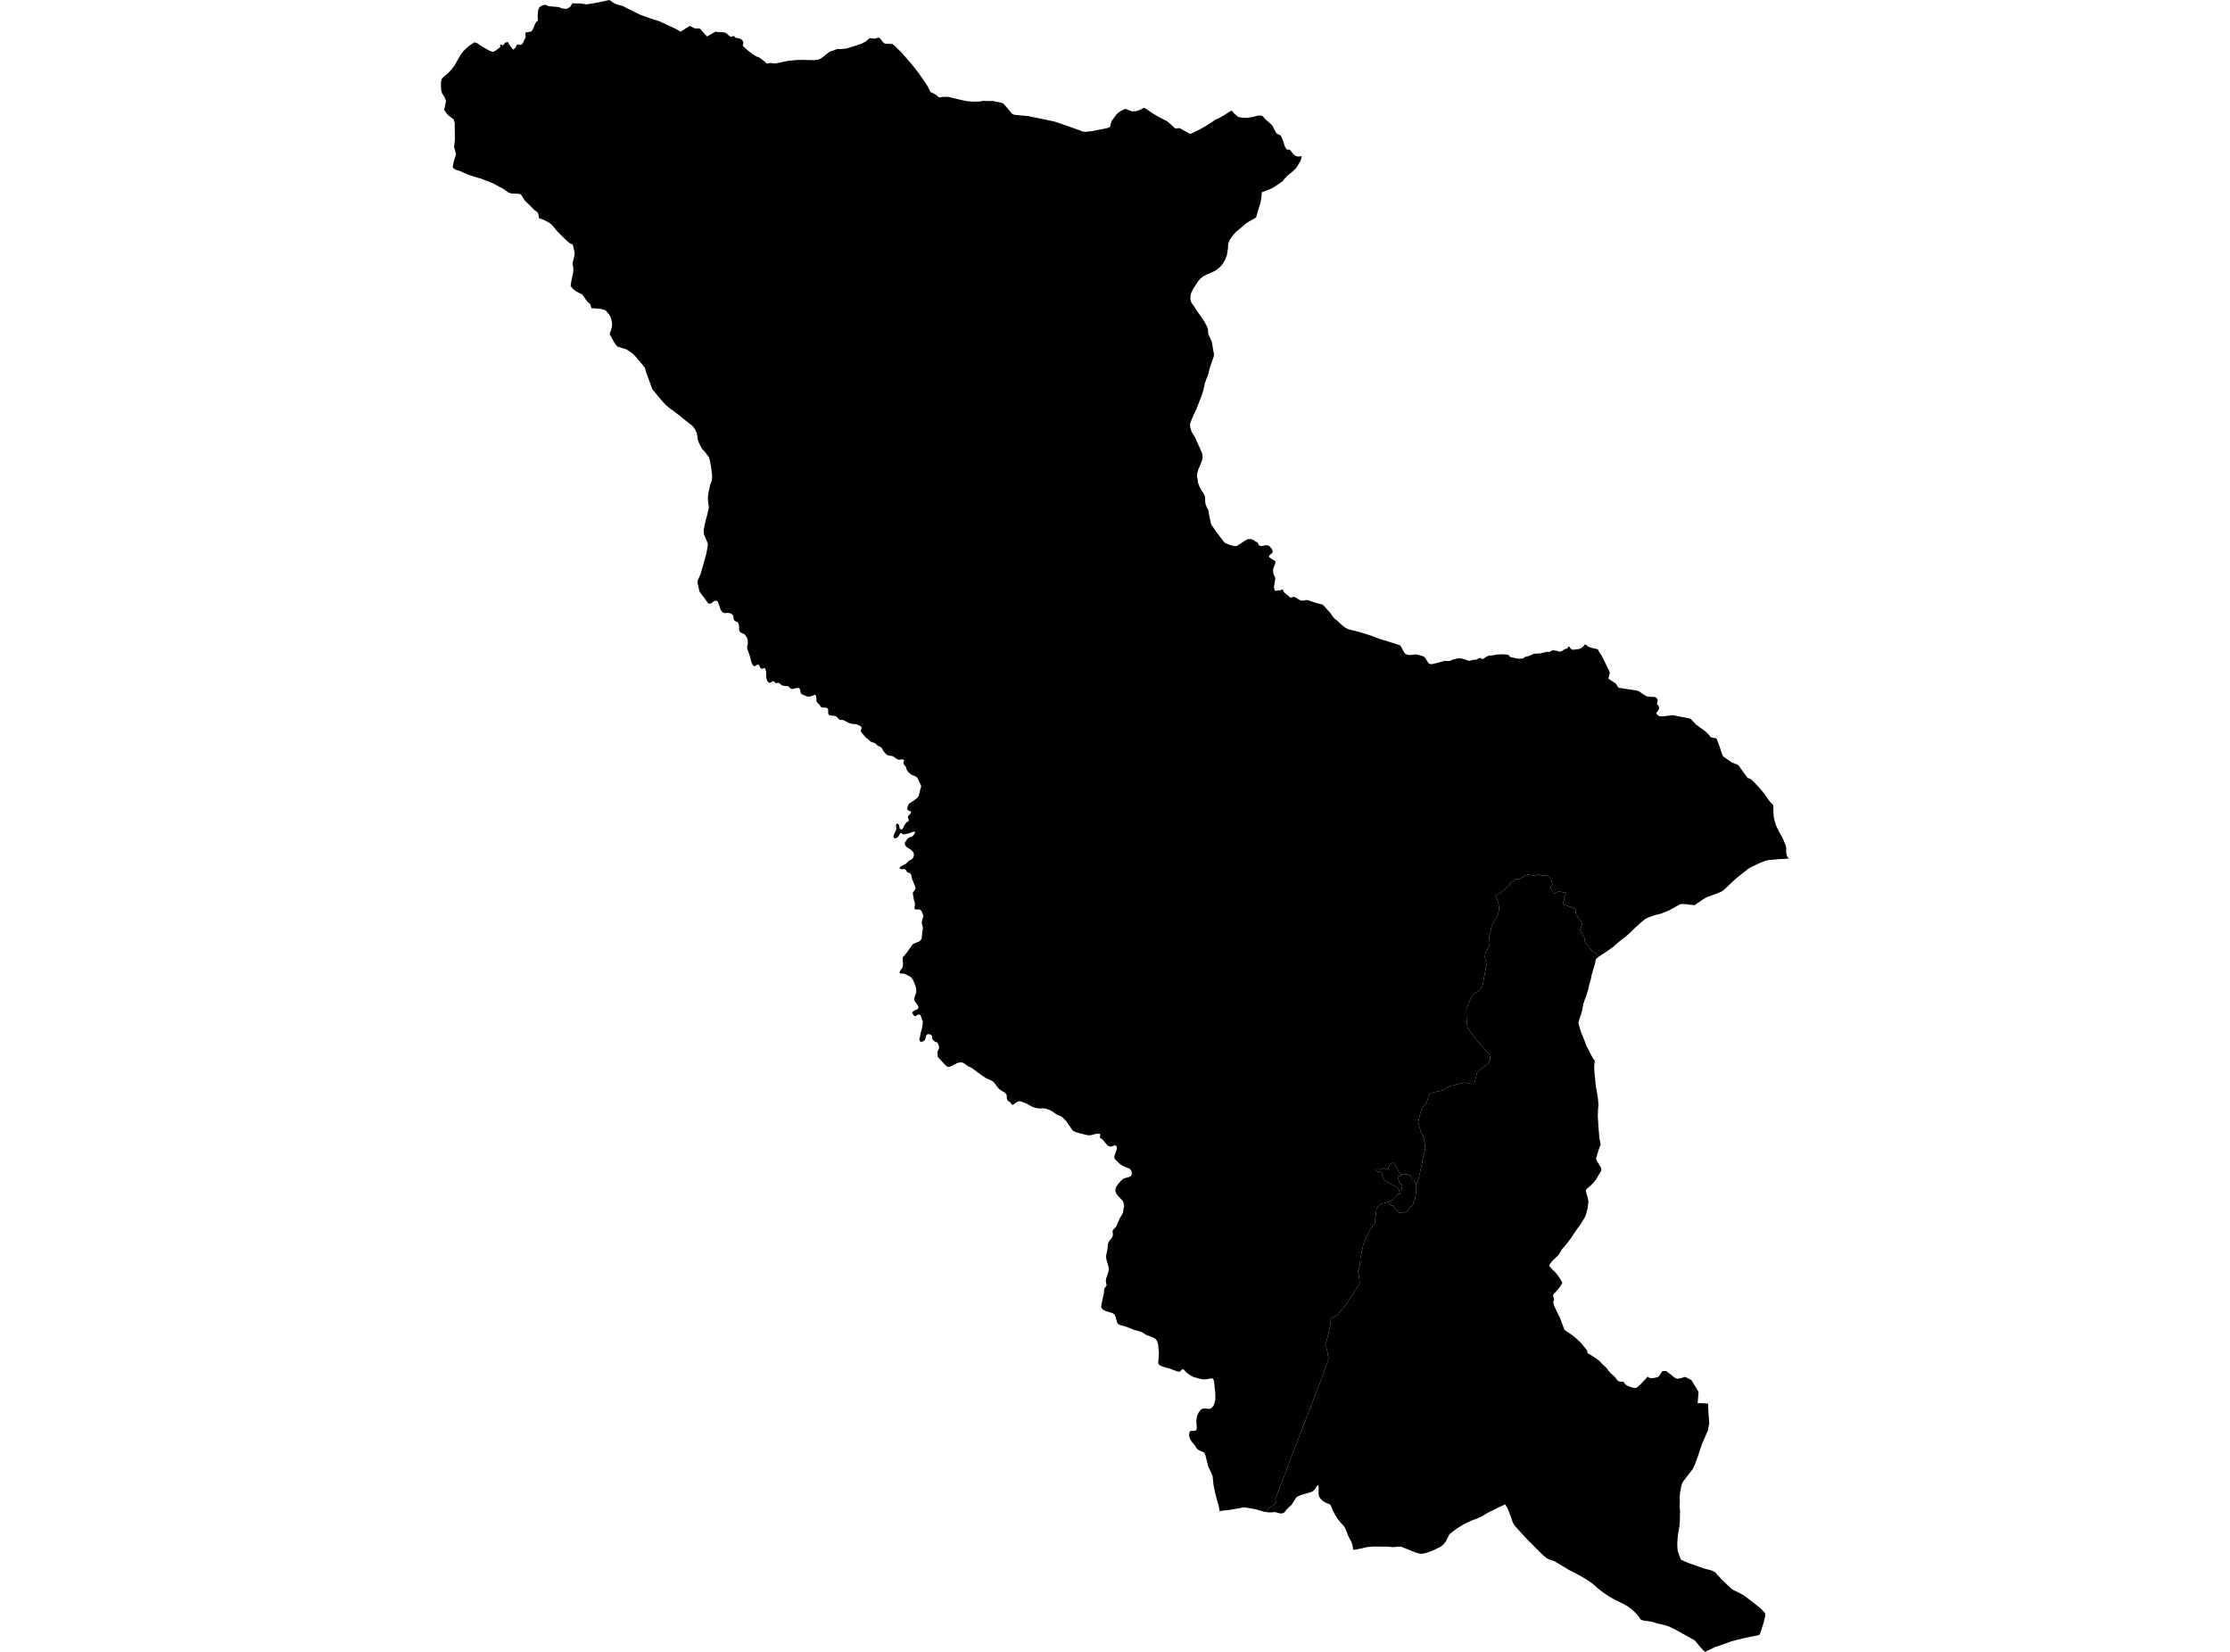 <?xml version='1.0'?>
<svg  baseProfile = 'tiny' width = '540' height = '400' stroke-linecap = 'round' stroke-linejoin = 'round' version='1.1' xmlns='http://www.w3.org/2000/svg'>
<path id='1403601001' title='1403601001'  d='M 339.451 284.43 339.982 284.445 339.994 284.441 340.366 284.357 340.679 284.304 340.786 284.391 340.968 284.493 341.298 284.56 341.453 284.751 341.789 285.058 341.929 285.251 341.872 285.372 341.879 285.702 342.007 286.046 342.364 285.947 342.578 286.136 342.737 286.493 342.85 286.837 342.861 286.923 342.92 287.345 342.918 287.826 342.93 288.352 342.857 289.074 342.75 289.618 342.691 290.279 342.508 290.734 342.347 290.858 342.305 290.98 342.28 291.236 342.236 291.412 342.227 291.449 342.116 291.827 341.986 292.039 341.883 292.102 341.793 292.089 341.512 292.245 341.035 292.933 340.848 293.208 340.553 293.426 340.137 293.556 339.659 293.613 339.256 293.577 338.824 293.709 338.46 293.416 338.284 292.984 338.041 292.87 337.783 292.665 337.764 292.532 337.579 292.295 337.531 292.176 337.439 292.029 337.395 291.966 337.197 291.959 336.761 291.819 336.622 291.643 336.349 291.47 336.297 291.231 336.205 291.038 336.244 291.026 336.626 290.837 336.971 290.698 337.269 290.491 337.566 290.234 337.758 290.063 337.913 289.89 338.02 289.722 338.16 289.519 338.261 289.292 338.37 289.198 338.481 289.148 338.553 289.141 338.691 289.124 338.907 289.091 339.09 289.034 339.21 288.892 339.197 288.877 338.96 288.594 338.865 288.214 338.952 288.134 339.174 288.193 339.378 288.086 339.474 287.824 339.457 287.643 339.541 287.383 339.549 287.137 339.4 286.843 339.044 286.541 338.817 286.222 338.815 286.094 338.731 285.836 338.565 285.387 338.568 285.387 338.49 285.033 338.477 284.8 338.473 284.644 338.547 284.604 338.632 284.691 338.693 284.774 338.739 284.817 338.838 284.852 338.996 284.894 339.264 284.619 339.451 284.43 Z' />
<path id='1403601002' title='1403601002'  d='M 386.625 232.126 386.415 232.337 386.388 232.476 386.273 233.191 385.408 236.131 385.259 236.985 384.787 238.559 384.573 239.655 384.094 241.222 383.721 242.152 383.404 243.104 383.259 243.757 383.131 244.611 382.97 245.304 382.644 246.195 382.214 247.597 382.294 248.036 382.496 248.768 382.756 249.681 383.794 252.235 384.141 253.256 384.47 253.829 385.077 255.059 385.819 256.427 386.182 256.838 386.044 258.202 386.082 259.531 386.451 263.169 386.734 264.655 386.952 266.103 387.078 267.555 386.953 268.888 386.91 270.245 387.07 272.893 387.301 275.573 387.611 277.229 387.425 277.588 387.078 278.54 386.47 280.565 386.747 281.262 386.78 281.323 387.219 281.963 387.603 282.621 387.754 283.119 387.784 283.452 387.034 284.651 386.629 285.396 385.956 286.287 385.255 286.992 384.283 287.857 384.029 288.203 384.078 288.68 384.445 289.918 384.644 290.856 384.479 292.408 384.065 294.064 383.736 294.845 382.623 296.658 382.032 297.413 380.259 300.015 379.633 300.865 378.84 301.834 378.297 302.42 377.453 303.792 377.092 304.218 376.738 304.527 375.955 305.274 375.267 306.155 375.157 306.382 375.193 306.629 375.984 307.5 376.423 307.891 376.74 308.239 377.136 308.717 377.91 309.836 378.336 310.629 377.869 311.422 377.279 312.209 376.738 312.809 376.152 313.395 376.091 313.712 376.177 314.144 376.318 314.589 376.311 314.876 376.123 315.141 376.171 315.55 376.339 316.135 376.738 317.077 377.497 318.613 377.722 319.048 378.471 321.056 378.823 321.99 379.207 322.298 379.482 322.477 379.786 322.67 380.137 322.886 380.177 322.924 381.148 323.637 381.996 324.374 382.208 324.585 382.823 325.158 384.321 327.017 384.371 327.21 384.397 327.649 385.528 328.302 386.866 329.198 387.351 329.613 388.203 330.52 388.982 331.214 389.483 331.905 390.123 332.616 391.009 333.361 391.479 334.037 391.865 334.431 392.129 334.534 393.008 334.597 393.241 334.693 393.378 334.975 393.63 335.249 393.779 335.361 393.999 335.51 394.815 335.839 395.558 336.076 396.129 336.087 396.591 335.822 397.06 335.407 398.594 333.82 398.943 333.348 399.312 333.586 399.822 333.753 400.605 333.665 401.303 333.485 401.637 333.348 402.338 332.364 402.531 332.012 403.454 331.976 405.616 333.657 406.058 333.833 406.375 333.856 407.003 333.734 408.012 333.409 408.681 333.703 409.599 334.23 411.055 336.592 411.304 337.081 411.082 339.799 411.85 339.774 412.96 339.826 413.608 339.897 413.716 342.296 413.9 344.619 413.571 346.403 412.209 349.487 411.71 350.904 411.179 352.57 410.425 354.603 410.339 354.838 409.905 355.736 407.685 358.592 407.338 359.178 407.08 360.08 406.856 361.337 406.74 362.344 406.784 363.61 406.778 363.71 406.728 364.864 406.829 365.918 406.782 368.26 406.654 369.686 406.348 371.491 406.189 372.979 406.159 374.007 406.197 374.932 406.264 375.549 406.669 376.737 406.936 377.409 407.114 377.723 408.768 378.441 412.591 379.797 414.423 380.273 415.373 380.739 415.776 381.24 417.092 382.646 418.483 383.966 419.339 384.764 419.862 385.091 420.817 385.542 421.381 385.84 422.055 386.201 422.634 386.589 425.412 388.727 426.352 389.5 427.368 390.551 427.464 390.765 427.431 391.361 427.061 392.983 426.959 393.279 426.348 395.169 426.094 395.837 425.706 395.994 422.537 396.622 419.287 397.436 416.017 398.615 415.344 398.823 413.306 399.797 412.887 400 412.345 399.509 411.344 398.382 410.387 397.215 406.01 394.783 404.86 394.192 403.849 393.728 401.327 393.1 399.996 392.706 398.013 392.412 397.541 392.291 397.268 392.12 396.863 391.512 396.072 390.58 395.208 389.781 394.253 389.04 392.945 388.289 391.288 387.51 389.636 386.583 388.333 385.71 386.931 384.631 385.526 383.389 384.057 382.396 382.256 381.356 379.992 380.197 379.772 380.071 376.738 378.235 376.389 378.034 375.139 377.616 374.572 377.335 373.86 376.773 372.765 375.724 369.788 372.729 367.311 370.037 366.59 369.158 366.283 368.539 365.943 367.521 365.377 366.004 364.938 365.003 364.46 364.289 362.193 365.339 360.118 366.407 358.828 367.164 357.785 367.676 356.223 368.245 354.587 369.027 352.685 370.192 351.015 371.483 350.963 371.577 350.096 373.273 349.551 373.967 349.024 374.443 347.442 375.23 346.118 375.793 345.041 376.12 344.26 376.263 343.643 376.177 342.876 375.973 339.281 374.536 338.651 374.513 337.491 374.641 335.827 374.519 332.535 374.498 331.068 374.618 329.823 374.92 328.415 375.201 327.738 375.287 327.65 375.073 327.633 375.027 327.522 374.25 327.263 373.405 326.691 372.354 326.529 372.003 326.367 371.621 325.841 370.266 325.425 369.527 324.793 368.87 323.954 367.871 323.266 366.766 322.576 365.339 322.25 364.545 322.051 364.287 321.128 363.922 320.261 363.41 319.701 362.837 319.43 362.403 319.298 361.78 319.321 360.128 319.176 359.551 318.884 359.853 318.513 360.441 318.049 361.001 317.602 361.266 314.935 362.042 314.281 362.336 313.865 362.64 312.761 364.382 311.58 365.469 311.066 366.184 310.665 366.419 310.212 366.491 309.61 366.398 308.89 366.184 308.489 366.155 307.807 366.233 307.091 366.22 306.691 366.157 307.096 365.294 307.771 364.86 308.636 364.228 308.99 363.803 308.856 363.169 308.837 362.896 309.57 361.072 310.14 359.522 310.862 357.736 311.227 356.817 311.991 354.704 313.024 351.936 314.197 348.981 314.889 347.078 316.096 343.979 316.839 342.101 316.889 341.956 316.929 341.887 318.459 337.828 319.644 334.815 320.269 333.199 320.911 331.292 321.581 329.517 321.686 328.894 321.606 328.558 321.545 328.05 321.445 327.41 321.26 326.722 321.201 326.287 321.172 326.142 321.06 325.964 320.849 325.83 320.851 325.823 320.976 325.444 321.268 324.564 321.533 323.538 321.696 322.77 321.862 322.135 322.001 321.452 322.152 320.661 322.202 320.258 322.227 319.772 322.229 319.373 322.395 319.247 322.659 319.119 323.088 318.89 323.193 318.754 323.514 318.588 324.204 318.135 324.223 317.904 324.387 317.694 324.682 317.384 325.108 317.021 325.53 316.49 325.987 315.871 326.51 315.01 326.787 314.53 327.131 314.219 327.458 313.726 327.784 313.231 327.874 313 328.128 312.484 328.548 311.915 328.841 311.447 329.131 311.003 329.223 310.795 329.242 310.564 329.116 309.366 329.015 308.677 328.906 308.134 328.896 307.721 329.028 307.221 329.175 306.78 329.274 306.438 329.335 305.914 329.402 305.234 329.393 304.81 329.492 304.418 329.591 303.979 329.641 303.603 329.75 303.066 329.847 302.602 330.077 301.614 330.277 300.905 330.495 300.366 330.678 299.973 330.992 299.407 331.082 299.163 331.233 298.807 331.691 297.969 332.377 296.987 332.935 296.116 332.982 295.863 333.042 295.095 333.103 294.314 333.168 293.758 333.231 293.347 333.292 292.929 333.399 292.683 333.556 292.388 333.823 292.018 334.022 291.815 334.333 291.584 334.818 291.41 335.145 291.363 335.426 291.277 335.871 291.141 336.205 291.038 336.297 291.231 336.349 291.47 336.622 291.643 336.761 291.819 337.197 291.959 337.395 291.966 337.439 292.029 337.531 292.176 337.579 292.295 337.764 292.532 337.783 292.665 338.041 292.87 338.284 292.984 338.46 293.416 338.824 293.709 339.256 293.577 339.659 293.613 340.137 293.556 340.553 293.426 340.848 293.208 341.035 292.933 341.512 292.245 341.793 292.089 341.883 292.102 341.986 292.039 342.116 291.827 342.227 291.449 342.236 291.412 342.28 291.236 342.305 290.98 342.347 290.858 342.508 290.734 342.691 290.279 342.75 289.618 342.857 289.074 342.93 288.352 342.918 287.826 342.92 287.345 342.861 286.923 343.379 285.903 343.816 284.088 344.16 282.491 344.231 282.393 344.397 281.354 344.477 280.678 345.094 278.45 345.035 276.96 344.737 275.474 344.082 274.117 343.404 271.825 343.793 270.082 344.283 268.482 344.793 267.748 345.402 267.203 345.847 265.748 346.115 264.922 347.255 264.462 349.355 264.076 350.44 263.327 351.007 263.025 353.485 262.387 354.774 262.164 355.642 262.384 356.698 262.456 357.166 261.963 357.47 260.559 357.642 259.785 358.486 258.947 360.231 257.701 360.878 256.723 360.758 255.714 360.603 255.237 357.55 251.844 355.371 248.909 355.199 247.662 355.115 246.172 355.071 244.342 355.841 242.397 356.435 241.132 357.138 240.441 358.085 239.984 358.458 239.493 359.012 238.614 359.394 236.534 359.776 234.406 359.999 233.678 359.894 233.296 359.784 232.671 359.572 231.857 359.646 230.94 359.896 230.321 360.364 229.599 360.689 228.779 360.697 228.231 360.704 227.683 360.628 227.075 360.659 226.588 360.767 226.139 360.997 225.524 360.966 225.079 361.02 224.834 361.268 224.198 361.807 223.008 362.256 222.347 362.703 221.566 362.905 220.748 363.005 219.793 362.814 218.538 362.319 217.29 362.116 216.906 363.182 216.285 364.143 215.556 364.854 214.9 365.501 214.405 365.603 213.924 366.025 213.55 366.564 213.263 366.831 213.028 367.009 212.841 367.465 212.923 368.008 212.864 368.254 212.675 368.904 212.34 369.261 212.037 369.712 211.888 370.004 211.767 370.621 211.912 371.554 211.958 372.006 211.926 372.209 211.805 372.457 211.756 372.679 211.758 372.845 211.811 372.954 211.891 373.16 211.97 373.327 212.006 373.481 212.002 373.9 211.985 374.146 211.97 374.335 211.966 374.467 212.012 374.798 212.111 375.107 212.336 375.292 212.512 375.48 212.789 375.6 213.034 375.705 213.318 375.804 213.697 375.85 213.884 375.894 214.033 375.898 214.205 375.867 214.289 375.82 214.363 375.739 214.482 375.629 214.591 375.566 214.717 375.535 214.856 375.564 215.013 375.592 215.21 375.764 215.494 375.9 215.682 376.011 215.834 376.062 215.982 376.123 216.121 376.249 216.241 376.374 216.329 376.49 216.367 376.597 216.341 376.685 216.272 376.815 216.188 377.033 216.058 377.203 215.964 377.367 215.926 377.629 215.913 377.827 215.924 378.074 215.961 378.437 216.058 378.59 216.079 378.771 216.092 379 216.102 379.214 216.138 379.291 216.245 379.302 216.385 379.272 216.476 379.201 216.56 379.161 216.652 379.115 216.776 379.044 216.927 378.974 217.019 378.884 217.095 378.781 217.204 378.733 217.305 378.712 217.43 378.723 217.577 378.752 217.791 378.741 217.94 378.685 218.098 378.641 218.255 378.53 218.431 378.46 218.589 378.504 218.744 378.557 218.891 378.666 219.004 378.804 219.101 379.285 219.271 379.772 219.449 380.187 219.579 380.435 219.665 381.241 220.032 381.283 220.041 381.394 220.104 381.549 220.251 381.583 220.339 381.597 220.469 381.581 220.708 381.574 220.872 381.589 221.067 381.616 221.252 381.675 221.48 381.788 221.684 381.9 221.845 382.135 222.154 382.325 222.368 382.412 222.452 382.546 222.559 382.636 222.708 382.816 222.998 382.955 223.377 383.026 223.637 383.041 223.82 383.024 223.996 382.986 224.202 382.892 224.401 382.81 224.62 382.718 224.796 382.645 224.962 382.638 225.104 382.695 225.243 382.764 225.45 382.877 225.61 382.978 225.738 383.045 225.824 383.056 225.877 383.114 225.996 383.15 226.147 383.186 226.277 383.221 226.386 383.287 226.481 383.41 226.632 383.52 226.749 383.601 226.888 383.648 227.062 383.698 227.375 383.734 227.478 383.738 227.685 383.765 227.924 383.801 228.053 383.859 228.204 383.95 228.388 384.061 228.516 384.382 228.77 384.613 228.97 384.781 229.152 384.86 229.303 384.93 229.519 384.953 229.605 384.999 229.681 385.056 229.8 385.333 230.054 385.83 230.455 386.371 230.9 386.569 231.076 386.682 231.257 386.718 231.355 386.72 231.464 386.701 231.551 386.64 231.727 386.6 231.848 386.579 231.924 386.569 231.989 386.625 232.126 Z' />
<path id='1403602001' title='1403602001'  d='M 338.96 288.594 338.964 288.613 338.775 288.229 338.639 287.909 338.27 287.568 337.694 287.207 336.803 286.659 336.152 286.325 335.262 285.738 334.765 284.923 334.553 284.202 334.366 283.857 334.104 283.748 333.561 283.669 333.181 283.446 333.061 283.255 333.057 283.047 333.223 282.978 333.699 282.955 334.068 283.268 334.87 282.913 335.244 282.903 335.739 283.098 336.156 283.27 336.179 283.06 336.198 283.066 336.245 282.951 336.154 282.896 336.158 282.791 336.253 282.789 336.31 282.697 336.238 282.647 336.509 282.141 336.952 281.574 337.111 281.726 337.302 281.549 337.352 281.503 337.907 282.114 337.978 282.284 338.207 282.833 338.488 283.266 338.721 283.855 339.04 284.237 339.451 284.43 339.264 284.619 338.996 284.894 338.838 284.852 338.739 284.817 338.693 284.774 338.632 284.691 338.547 284.604 338.473 284.644 338.477 284.8 338.49 285.033 338.568 285.387 338.565 285.387 338.731 285.836 338.815 286.094 338.817 286.222 339.044 286.541 339.4 286.843 339.549 287.137 339.541 287.383 339.457 287.643 339.474 287.824 339.378 288.086 339.174 288.193 338.952 288.134 338.865 288.214 338.96 288.594 Z' />
<path id='1403602002' title='1403602002'  d='M 238.868 24.449 240.499 24.472 242.67 24.937 242.928 25.047 244.177 26.452 244.993 27.479 245.331 27.703 245.642 27.796 249.029 28.119 255.328 29.426 257.152 30.032 261.218 31.474 262.1 31.831 262.744 31.923 264.133 31.803 268.134 31.017 268.594 30.826 268.835 30.588 269.001 29.823 269.219 29.243 270.273 27.802 270.778 27.302 271.356 26.899 272.38 26.406 272.556 26.379 272.931 26.486 273.393 26.723 274.094 26.952 274.837 26.958 275.506 26.794 276.188 26.543 277.021 26.11 277.561 26.375 279.063 27.418 280.563 28.303 282.483 29.296 282.947 29.617 284.427 30.979 284.685 31.128 285.618 31.01 287.752 32.177 288.128 32.439 288.535 32.313 290.514 31.338 291.712 30.687 294.375 28.983 295.284 28.54 296.696 27.728 297.837 26.977 298.272 26.765 298.553 27.145 298.847 27.464 299.392 27.965 299.913 28.347 300.767 28.488 302.051 28.534 303.446 28.305 304.483 28.024 305.184 27.951 305.543 28.043 305.761 28.148 306 28.391 306.326 28.809 308.017 30.282 308.162 30.479 308.382 30.964 309.064 32.219 309.7 32.624 310.065 32.754 310.268 33.052 310.612 33.866 311.164 35.553 311.519 36.181 312.34 36.254 313.265 37.389 313.643 37.681 314.081 37.88 314.537 37.901 314.885 37.838 315.218 37.853 315.044 38.672 314.77 39.223 314.027 40.459 313.819 40.743 313.244 41.309 311.624 42.669 311.013 43.328 310.526 43.932 308.579 45.26 307.61 45.781 305.572 46.545 305.394 48.133 305.213 49.17 304.88 50.165 304.196 52.55 304.091 52.676 303.749 52.918 302.477 53.618 301.571 54.221 300.996 54.756 299.254 56.174 298.375 57.196 297.823 58.04 297.479 58.78 297.384 59.309 297.376 59.922 297.092 61.853 296.595 63.038 296.008 63.993 295.498 64.602 294.87 65.145 294.117 65.63 293.169 66.081 292.151 66.509 291.381 66.903 290.738 67.407 290.233 67.971 289.056 69.745 288.502 70.807 288.302 71.425 288.262 71.954 288.267 72.536 288.413 73.075 288.695 73.564 289.135 74.153 289.834 75.266 290.923 76.783 291.75 78.059 292.279 79.108 292.501 79.655 292.581 80.7 292.667 81.063 293.255 82.32 293.471 82.919 293.815 84.998 293.945 85.546 293.964 85.98 293.903 86.377 293.022 88.836 292.573 90.67 292.115 91.799 291.746 92.871 291.379 94.571 291.158 95.305 289.7 99.087 289.112 100.297 288.397 101.983 288.166 102.702 288.214 103.361 288.344 103.94 288.569 104.57 288.86 105.097 289.278 105.73 291.116 109.765 291.196 110.538 291.192 111.043 290.98 111.792 290.155 113.736 289.929 114.548 289.847 115.349 290.004 116.057 290.103 116.925 290.451 117.83 290.896 118.665 291.521 119.618 291.74 120.054 291.813 120.472 291.851 121.687 291.962 122.142 292.293 122.979 292.566 123.407 292.709 124.257 293.192 126.609 293.336 127.063 294.415 128.626 296.301 131.121 296.671 131.499 297.827 131.967 298.633 132.164 299.323 132.264 299.636 132.139 301.384 130.98 302.093 130.582 302.723 130.512 303.182 130.609 303.698 130.877 304.044 131.146 304.41 131.27 304.619 131.551 304.909 132.078 305.182 132.212 305.545 132.233 306.252 132.076 306.867 132.015 307.226 132.168 307.566 132.432 307.954 132.879 308.178 133.463 308.168 133.735 308.027 133.924 307.301 134.546 307.307 134.802 307.396 134.993 308.839 135.912 308.821 136.401 308.292 137.809 308.281 138.283 308.365 138.908 308.577 139.399 308.797 139.829 308.8 140.27 308.489 142.091 308.565 142.664 308.741 142.945 308.946 143.096 309.584 142.941 309.901 142.964 310.184 142.895 310.342 142.759 310.527 142.715 310.669 142.843 310.938 143.426 311.057 143.579 311.425 143.81 312.436 144.698 312.728 144.685 313.212 144.525 313.45 144.559 313.834 144.727 314.108 144.922 314.39 145.117 315.063 145.424 315.634 145.442 316.186 145.312 316.627 145.31 318.922 146.066 320.227 146.391 320.423 146.527 322.12 148.399 322.634 149.169 323.117 149.748 323.937 150.409 324.932 151.322 325.601 151.88 326.195 152.214 326.617 152.382 327.486 152.632 329.125 153.026 330.4 153.406 332.119 153.975 333.966 154.69 335.155 155.026 339.05 156.264 339.273 156.577 340.066 158.077 340.429 158.394 340.88 158.568 341.499 158.608 342.909 158.457 343.918 158.706 344.609 158.921 344.978 159.16 345.272 159.533 345.538 160.014 345.922 160.555 346.197 160.757 346.6 160.841 347.737 160.597 348.917 160.274 349.821 160.028 350.533 160.071 351.011 160.045 351.936 159.682 352.78 159.475 353.596 159.403 354.434 159.575 355.734 160.026 356.072 159.97 356.408 159.838 356.723 159.777 357.378 159.745 357.684 159.661 358.057 159.412 358.395 159.311 358.62 159.399 358.933 159.592 359.172 159.563 360.045 158.962 360.573 158.755 361.081 158.742 362.664 158.48 364 158.44 365.096 158.532 365.301 158.627 365.752 159.112 367.551 159.504 368.539 159.479 368.898 159.386 369.11 159.179 369.378 159.034 369.815 158.954 370.306 158.811 371.466 158.302 372.985 158.22 374.37 157.878 374.62 157.817 375.168 157.882 375.885 157.492 376.324 157.483 376.744 157.557 377.014 157.575 377.436 157.789 377.783 157.773 378.112 157.712 378.418 157.542 378.668 157.326 378.979 157.179 379.402 157.061 379.631 156.923 379.686 156.682 379.776 156.526 379.961 156.575 380.311 157.017 380.603 157.265 380.798 157.338 381.283 157.311 381.383 157.278 381.536 157.227 382.038 157.215 382.43 157.129 383.018 156.868 383.478 156.453 383.763 156.052 384.128 156.182 384.569 156.598 385.929 157.017 386.9 157.21 387.15 157.685 387.326 157.999 387.823 158.715 389.181 161.451 389.831 162.8 389.481 164.364 390.868 165.262 391.347 165.631 391.859 166.456 391.978 166.538 396.33 167.22 396.702 167.304 398.238 168.33 398.817 168.649 399.891 168.741 400.586 168.749 400.943 168.886 401.226 169.112 401.404 169.434 401.383 169.845 401.249 170.374 401.299 170.56 401.624 170.955 401.755 171.27 401.717 171.65 401.436 172.161 401.144 172.516 401.102 172.711 401.176 172.942 401.467 173.19 401.795 173.4 402.166 173.463 402.315 173.488 403.156 173.421 404.755 173.192 405.288 173.227 409.365 174.023 410.717 175.464 412.96 177.078 413.9 178.024 414.305 178.574 415.522 178.763 415.726 178.96 416.425 180.864 416.997 182.586 417.201 183.046 417.423 183.281 419.396 184.647 420.54 185.069 420.814 185.211 420.995 185.354 423.184 188.386 423.666 188.538 424.078 188.73 425.928 190.632 427.322 192.312 428.169 193.563 428.621 194.149 429.412 194.992 429.43 196.501 429.51 197.661 429.653 198.471 430.062 199.856 430.652 201.128 431.617 202.825 432.391 204.674 432.477 205.025 432.561 205.367 432.538 205.874 432.515 206.414 432.704 207.238 432.88 207.543 433.046 207.734 433.25 207.868 432.519 207.964 430.717 208.042 429.269 208.199 428.069 208.281 426.982 208.615 425.592 209.221 424.103 209.943 423.312 210.378 422.237 211.27 421.882 211.542 420.487 212.627 417.61 215.342 417.165 215.699 416.746 215.949 415.799 216.343 414.528 216.805 413.627 217.128 413.145 217.34 412.308 217.848 410.381 219.17 409.492 219.12 408.247 218.939 407.206 218.903 406.906 218.939 404.134 220.467 402.989 220.943 402.239 221.208 400.47 221.682 399.283 222.112 398.605 222.422 398.34 222.592 397.325 223.428 396.08 224.533 394.675 225.889 393.604 226.85 392.694 227.53 391.483 228.51 390.669 229.272 389.007 230.449 386.995 231.758 386.625 232.126 386.569 231.989 386.579 231.924 386.6 231.848 386.64 231.727 386.701 231.551 386.72 231.464 386.718 231.355 386.682 231.257 386.569 231.076 386.371 230.9 385.83 230.455 385.333 230.054 385.056 229.8 384.999 229.681 384.953 229.605 384.93 229.519 384.86 229.303 384.781 229.152 384.613 228.97 384.382 228.77 384.061 228.516 383.95 228.388 383.859 228.204 383.801 228.053 383.765 227.924 383.738 227.685 383.734 227.478 383.698 227.375 383.648 227.062 383.601 226.888 383.52 226.749 383.41 226.632 383.287 226.481 383.221 226.386 383.186 226.277 383.15 226.147 383.114 225.996 383.056 225.877 383.045 225.824 382.978 225.738 382.877 225.61 382.764 225.45 382.695 225.243 382.638 225.104 382.645 224.962 382.718 224.796 382.81 224.62 382.892 224.401 382.986 224.202 383.024 223.996 383.041 223.82 383.026 223.637 382.955 223.377 382.816 222.998 382.636 222.708 382.546 222.559 382.412 222.452 382.325 222.368 382.135 222.154 381.9 221.845 381.788 221.684 381.675 221.48 381.616 221.252 381.589 221.067 381.574 220.872 381.581 220.708 381.597 220.469 381.583 220.339 381.549 220.251 381.394 220.104 381.283 220.041 381.241 220.032 380.435 219.665 380.187 219.579 379.772 219.449 379.285 219.271 378.804 219.101 378.666 219.004 378.557 218.891 378.504 218.744 378.46 218.589 378.53 218.431 378.641 218.255 378.685 218.098 378.741 217.94 378.752 217.791 378.723 217.577 378.712 217.43 378.733 217.305 378.781 217.204 378.884 217.095 378.974 217.019 379.044 216.927 379.115 216.776 379.161 216.652 379.201 216.56 379.272 216.476 379.302 216.385 379.291 216.245 379.214 216.138 379 216.102 378.771 216.092 378.59 216.079 378.437 216.058 378.074 215.961 377.827 215.924 377.629 215.913 377.367 215.926 377.203 215.964 377.033 216.058 376.815 216.188 376.685 216.272 376.597 216.341 376.49 216.367 376.374 216.329 376.249 216.241 376.123 216.121 376.062 215.982 376.011 215.834 375.9 215.682 375.764 215.494 375.592 215.21 375.564 215.013 375.535 214.856 375.566 214.717 375.629 214.591 375.739 214.482 375.82 214.363 375.867 214.289 375.898 214.205 375.894 214.033 375.85 213.884 375.804 213.697 375.705 213.318 375.6 213.034 375.48 212.789 375.292 212.512 375.107 212.336 374.798 212.111 374.467 212.012 374.335 211.966 374.146 211.97 373.9 211.985 373.481 212.002 373.327 212.006 373.16 211.97 372.954 211.891 372.845 211.811 372.679 211.758 372.457 211.756 372.209 211.805 372.006 211.926 371.554 211.958 370.621 211.912 370.004 211.767 369.712 211.888 369.261 212.037 368.904 212.34 368.254 212.675 368.008 212.864 367.465 212.923 367.009 212.841 366.831 213.028 366.564 213.263 366.025 213.55 365.603 213.924 365.501 214.405 364.854 214.9 364.143 215.556 363.182 216.285 362.116 216.906 362.319 217.29 362.814 218.538 363.005 219.793 362.905 220.748 362.703 221.566 362.256 222.347 361.807 223.008 361.268 224.198 361.02 224.834 360.966 225.079 360.997 225.524 360.767 226.139 360.659 226.588 360.628 227.075 360.704 227.683 360.697 228.231 360.689 228.779 360.364 229.599 359.896 230.321 359.646 230.94 359.572 231.857 359.784 232.671 359.894 233.296 359.999 233.678 359.776 234.406 359.394 236.534 359.012 238.614 358.458 239.493 358.085 239.984 357.138 240.441 356.435 241.132 355.841 242.397 355.071 244.342 355.115 246.172 355.199 247.662 355.371 248.909 357.55 251.844 360.603 255.237 360.758 255.714 360.878 256.723 360.231 257.701 358.486 258.947 357.642 259.785 357.47 260.559 357.166 261.963 356.698 262.456 355.642 262.384 354.774 262.164 353.485 262.387 351.007 263.025 350.44 263.327 349.355 264.076 347.255 264.462 346.115 264.922 345.847 265.748 345.402 267.203 344.793 267.748 344.283 268.482 343.793 270.082 343.404 271.825 344.082 274.117 344.737 275.474 345.035 276.96 345.094 278.45 344.477 280.678 344.397 281.354 344.231 282.393 344.16 282.491 343.816 284.088 343.379 285.903 342.861 286.923 342.85 286.837 342.737 286.493 342.578 286.136 342.364 285.947 342.007 286.046 341.879 285.702 341.872 285.372 341.929 285.251 341.789 285.058 341.453 284.751 341.298 284.56 340.968 284.493 340.786 284.391 340.679 284.304 340.366 284.357 339.994 284.441 339.982 284.445 339.451 284.43 339.04 284.237 338.721 283.855 338.488 283.266 338.207 282.833 337.978 282.284 337.907 282.114 337.352 281.503 337.302 281.549 337.111 281.726 336.952 281.574 336.509 282.141 336.238 282.647 336.31 282.697 336.253 282.789 336.158 282.791 336.154 282.896 336.245 282.951 336.198 283.066 336.179 283.06 336.156 283.27 335.739 283.098 335.244 282.903 334.87 282.913 334.068 283.268 333.699 282.955 333.223 282.978 333.057 283.047 333.061 283.255 333.181 283.446 333.561 283.669 334.104 283.748 334.366 283.857 334.553 284.202 334.765 284.923 335.262 285.738 336.152 286.325 336.803 286.659 337.694 287.207 338.27 287.568 338.639 287.909 338.775 288.229 338.964 288.613 338.96 288.594 339.197 288.877 339.21 288.892 339.09 289.034 338.907 289.091 338.691 289.124 338.553 289.141 338.481 289.148 338.37 289.198 338.261 289.292 338.16 289.519 338.02 289.722 337.913 289.89 337.758 290.063 337.566 290.234 337.269 290.491 336.971 290.698 336.626 290.837 336.244 291.026 336.205 291.038 335.871 291.141 335.426 291.277 335.145 291.363 334.818 291.41 334.333 291.584 334.022 291.815 333.823 292.018 333.556 292.388 333.399 292.683 333.292 292.929 333.231 293.347 333.168 293.758 333.103 294.314 333.042 295.095 332.982 295.863 332.935 296.116 332.377 296.987 331.691 297.969 331.233 298.807 331.082 299.163 330.992 299.407 330.678 299.973 330.495 300.366 330.277 300.905 330.077 301.614 329.847 302.602 329.75 303.066 329.641 303.603 329.591 303.979 329.492 304.418 329.393 304.81 329.402 305.234 329.335 305.914 329.274 306.438 329.175 306.78 329.028 307.221 328.896 307.721 328.906 308.134 329.015 308.677 329.116 309.366 329.242 310.564 329.223 310.795 329.131 311.003 328.841 311.447 328.548 311.915 328.128 312.484 327.874 313 327.784 313.231 327.458 313.726 327.131 314.219 326.787 314.53 326.51 315.01 325.987 315.871 325.53 316.49 325.108 317.021 324.682 317.384 324.387 317.694 324.223 317.904 324.204 318.135 323.514 318.588 323.193 318.754 323.088 318.89 322.659 319.119 322.395 319.247 322.229 319.373 322.227 319.772 322.202 320.258 322.152 320.661 322.001 321.452 321.862 322.135 321.696 322.77 321.533 323.538 321.268 324.564 320.976 325.444 320.851 325.823 320.849 325.83 321.06 325.964 321.172 326.142 321.201 326.287 321.26 326.722 321.445 327.41 321.545 328.05 321.606 328.558 321.686 328.894 321.581 329.517 320.911 331.292 320.269 333.199 319.644 334.815 318.459 337.828 316.929 341.887 316.889 341.956 316.839 342.101 316.096 343.979 314.889 347.078 314.197 348.981 313.024 351.936 311.991 354.704 311.227 356.817 310.862 357.736 310.14 359.522 309.57 361.072 308.837 362.896 308.856 363.169 308.99 363.803 308.636 364.228 307.771 364.86 307.096 365.294 306.691 366.157 306.466 366.121 306.002 366.039 304.12 365.49 303.423 365.33 301.262 365.013 300.832 365.038 299.883 365.271 297.179 365.7 296.112 365.788 295.345 365.93 295.063 364.424 294.711 363.29 294.27 361.57 293.869 359.641 293.63 357.469 293.366 356.764 292.619 355.191 291.84 352.221 291.622 351.839 291.385 351.621 290.919 351.447 290.164 351.072 289.731 350.673 289.307 349.98 288.649 349.193 288.2 348.509 287.918 347.628 288.05 346.736 288.359 346.487 288.959 346.497 289.442 346.445 289.7 346.285 289.809 345.718 289.746 345.039 289.702 343.874 289.891 342.787 290.323 341.912 290.885 341.249 291.318 341.091 292.073 341.094 292.99 341.157 293.437 340.892 293.855 340.355 294.13 339.644 294.297 338.907 294.312 337.978 294.276 337.107 293.964 334.463 293.773 333.913 293.508 333.756 293.078 333.799 292.39 333.963 291.292 334.02 290.069 333.749 288.921 333.407 287.985 332.874 287.232 332.297 286.598 331.579 286.351 331.592 286.109 331.691 285.855 332.029 285.518 332.154 285.056 332.096 283.159 331.363 282.362 331.181 281.105 330.75 280.651 330.459 280.458 330.11 280.622 328.063 280.612 327.315 280.437 325.549 280.186 324.728 279.875 324.296 279.607 324.071 278.797 323.696 277.634 323.286 276.608 322.638 276.066 322.435 274.583 322.009 272.455 321.173 271.192 320.857 270.714 320.544 270.523 320.301 270.149 318.905 269.866 318.317 269.435 317.98 267.759 317.489 267.041 317.105 266.739 316.725 266.653 316.341 267.018 314.345 267.312 313.17 267.379 312.148 267.532 311.819 267.811 311.527 267.979 311.183 267.885 310.86 267.776 310.197 267.86 309.569 268.414 307.962 268.489 307.295 268.454 306.818 267.965 305.144 267.851 304.567 267.866 303.964 268.04 303.194 268.2 302.216 268.284 301.27 268.397 300.842 268.814 300.259 269.188 299.816 269.436 299.323 269.486 298.788 269.402 298.25 269.478 297.885 270.117 297.218 270.443 296.777 270.695 296.045 271.169 294.973 271.658 294.203 271.979 293.483 272.052 292.715 272.212 292.062 272.105 291.431 271.92 290.824 270.781 289.632 270.296 288.986 270.105 288.464 270.122 287.899 270.338 287.299 270.739 286.747 271.444 285.948 271.979 285.456 272.566 285.232 273.378 285.026 273.863 284.766 274.062 284.367 274.048 283.864 273.924 283.48 273.683 283.127 273.62 283.031 272.243 282.494 271.651 282.177 271.196 281.856 270.478 281.186 270.011 280.687 269.84 280.311 269.855 279.986 269.975 279.543 270.258 278.863 270.455 278.139 270.403 277.59 270.206 277.424 269.904 277.348 269.041 277.663 268.726 277.632 268.437 277.516 268.132 277.308 267.178 276.171 266.737 275.741 266.368 275.533 266.311 275.342 266.389 275.116 266.449 274.734 266.345 274.591 266.021 274.507 265.413 274.56 264.265 274.868 263.696 274.914 263.163 274.841 260.891 274.272 259.967 273.909 259.682 273.661 258.083 271.349 257.112 270.423 256.738 270.224 256.358 270.109 255.811 269.83 254.721 269.076 254.174 268.78 253.204 268.457 252.592 268.373 251.822 268.422 250.974 268.336 250.437 268.18 249.721 267.872 248.535 267.238 247.312 266.728 246.878 266.676 246.45 266.741 245.948 267.049 245.375 267.503 245.151 267.526 244.956 267.406 244.597 266.898 244.104 266.585 243.888 266.304 243.797 266.006 243.776 265.209 243.646 264.926 243.258 264.558 242.351 264.023 241.927 263.679 241.521 263.239 240.843 262.29 240.511 261.935 240.213 261.719 238.685 261.039 236.566 259.545 235.513 258.737 234.99 258.425 234.545 258.259 233.933 257.818 233.228 257.38 232.762 257.252 232.462 257.267 231.864 257.392 231.142 257.728 230.39 258.165 229.878 258.341 229.623 258.347 229.383 258.284 229.132 258.104 228.729 257.72 227.144 256.005 227.029 255.707 227.052 255.07 227.016 254.878 227.046 254.606 227.411 253.777 227.362 253.338 227.234 252.9 226.978 252.472 226.307 252.18 225.936 251.85 225.719 251.492 225.713 250.997 225.598 250.713 225.394 250.564 224.897 250.392 224.551 250.478 224.334 250.638 224.221 250.818 224.19 251.106 223.992 251.754 223.82 251.966 223.449 252.216 223.042 252.281 222.817 252.186 222.662 251.865 222.65 251.479 222.78 251.089 222.962 250.094 223.208 249.196 223.459 247.813 223.443 247.24 223.235 246.882 223.088 246.283 222.866 245.778 222.54 245.654 222.158 245.742 221.695 246.078 221.386 245.994 221.17 245.751 220.887 245.257 221.027 244.966 221.512 244.651 222.1 244.42 222.349 244.189 222.396 243.948 222.373 243.654 221.477 242.393 221.344 242.017 221.554 241.176 221.863 240.355 221.863 239.449 221.657 238.658 221.107 237.317 220.637 236.694 220.173 236.373 219.158 235.852 218.677 235.747 217.991 235.743 217.83 235.506 217.892 235.195 218.272 234.713 218.604 234.148 218.669 233.626 218.572 231.966 218.688 231.714 219.175 231.19 219.892 230.258 221.051 228.627 221.426 228.439 222.547 228 222.939 227.664 222.948 227.65 223.183 227.27 223.315 225.835 223.495 224.716 223.191 223.4 223.271 222.87 223.621 221.785 223.191 220.658 222.811 220.29 222.377 220.215 221.76 220.247 221.512 220.114 221.443 219.9 221.556 218.882 221.491 218.465 221.283 217.814 221.214 217.296 221.029 216.387 221.082 216.077 221.598 215.42 221.705 215.101 221.659 214.822 220.851 212.768 220.608 211.737 220.331 211.435 220.089 211.316 219.749 211.249 219.605 211.104 219.395 210.716 219.08 210.483 218.77 210.43 218.325 210.489 217.89 210.336 217.821 210.122 218.001 209.878 219.386 209.144 220.069 208.453 220.708 208.118 221.099 207.744 221.286 207.259 221.315 206.825 221.124 206.326 220.807 205.956 220.303 205.581 219.636 205.165 219.368 204.939 219.12 204.544 219.091 204.08 219.693 203.189 220.048 202.863 220.994 202.506 221.235 202.219 221.596 201.59 221.514 201.376 221.151 201.378 220.455 201.667 219.284 201.992 218.692 202.045 218.144 201.673 218.014 201.745 217.46 202.674 216.959 202.989 216.579 202.96 216.398 202.779 216.338 202.542 216.457 202.112 216.977 200.983 217.074 200.586 216.952 200.016 217.04 199.556 217.259 199.426 217.462 199.483 217.685 199.772 217.871 200.689 218.213 200.826 218.507 200.819 218.669 200.574 218.99 199.839 219.376 199.264 219.663 199.038 219.93 198.916 220.064 198.711 220.033 198.448 219.892 198.049 219.875 197.632 220.197 197.351 220.58 196.877 220.61 196.599 220.459 196.423 220.134 196.354 219.766 196.132 219.689 195.855 219.77 195.397 220.022 194.732 220.234 194.524 221.235 193.909 222.112 193.221 222.425 192.818 222.708 191.78 222.859 191.079 223.04 190.617 223.038 190.237 222.656 189.473 222.203 188.424 221.926 188.153 221.621 187.958 220.811 187.654 220.427 187.377 219.89 186.888 219.519 186.294 219.391 185.816 219.284 185.579 218.96 185.239 218.757 184.849 218.793 184.515 218.919 184.318 218.908 184.118 218.803 183.988 218.514 183.864 217.724 183.978 217.42 183.9 216.975 183.665 216.344 183.178 216.073 183.069 215.779 183.046 215.066 182.924 214.783 182.784 214.31 182.354 213.943 181.907 213.57 181.22 213.372 180.977 213.167 180.843 212.506 180.582 212.353 180.377 211.849 179.949 210.985 179.653 210.703 179.468 210.315 179.105 209.621 178.558 208.618 177.368 208.441 177.063 208.508 176.705 208.634 176.446 208.609 176.113 208.464 175.901 208.189 175.714 207.652 175.496 207.409 175.347 206.945 175.343 206.28 175.276 205.354 174.975 204.211 174.354 203.541 174.34 203.26 174.241 202.689 173.658 202.305 173.389 201.112 173.236 200.748 173.144 200.618 172.938 200.534 172.653 200.562 172.266 200.532 171.717 200.364 171.511 200.052 171.358 199.04 171.33 198.719 171.091 198.468 170.701 197.785 169.952 197.685 169.669 197.699 168.995 197.584 168.479 197.362 168.214 197.124 168.265 196.751 168.477 196.048 168.697 195.406 168.636 194.111 168.105 193.926 167.832 193.643 166.746 193.532 166.626 193.238 166.594 192.745 166.638 192.048 166.827 191.715 166.813 191.419 166.697 190.842 166.169 189.759 166.066 189.3 165.94 189.079 165.721 188.599 165.369 188.359 165.314 188.152 165.421 187.875 165.451 187.558 165.126 187.314 164.932 187.059 164.96 186.857 165.153 186.5 165.356 186.274 165.3 186.055 165.174 185.793 164.926 185.531 164.026 185.527 162.738 185.321 161.923 185.132 161.774 184.939 161.795 184.649 161.917 184.372 161.909 184.207 161.806 184.039 161.632 183.963 161.332 183.697 160.945 183.481 160.918 183.206 161.027 182.92 161.275 182.589 161.33 182.423 161.187 182.182 160.868 181.928 160.293 181.676 159.208 181.389 158.308 180.967 157.189 180.91 156.787 181.103 155.62 181.053 154.931 180.893 154.424 180.579 153.945 180.268 153.572 179.489 153.244 179.189 153.02 179.003 152.692 178.952 151.631 178.879 151.215 178.778 150.9 178.593 150.619 177.985 150.386 177.771 150.168 177.656 149.914 177.622 149.49 177.517 149.027 177.286 148.769 176.932 148.546 176.575 148.449 176.149 148.412 175.633 148.473 175.261 148.412 174.98 148.288 174.734 148.001 174.481 147.543 174.122 146.521 173.769 145.663 173.562 145.482 173.253 145.443 172.833 145.617 172.281 146.043 171.906 146.177 171.543 146.156 171.329 145.976 171.207 145.701 170.397 144.584 169.638 143.634 169.396 143.231 169.233 142.614 168.897 140.996 168.97 140.553 169.098 140.169 169.26 139.886 169.648 139.038 171.016 134.172 171.392 132.099 171.415 131.803 171.327 131.427 170.462 129.363 170.397 128.326 170.792 126.385 171.352 124.263 171.65 122.943 171.432 121.128 171.429 120.174 171.518 119.489 171.965 117.414 172.298 116.529 172.426 115.844 172.437 115.091 172.208 113.142 171.797 111.113 171.616 110.638 170.695 109.423 170.074 108.771 169.703 108.169 169.361 107.487 169.063 106.79 168.941 106.244 168.869 105.531 168.662 104.731 168.301 103.98 168.011 103.508 167.654 103.105 165.483 101.41 164.41 100.518 162.06 98.774 161.254 98.105 160.02 96.726 157.928 94.193 157.544 93.087 156.518 90.305 156.252 89.342 156.113 88.998 155.792 88.58 154.084 86.54 153.287 85.691 151.713 84.603 150.771 84.31 149.524 83.94 148.926 83.242 147.634 80.935 148.162 79.236 148.209 78.142 147.906 76.917 147.522 76.189 146.796 75.318 146.331 75.02 145.521 74.81 144.066 74.67 143.254 74.653 142.9 73.593 142.165 72.976 140.999 71.318 139.557 70.588 138.856 70.049 138.17 69.275 138.394 67.843 138.785 66.1 138.841 64.988 138.665 63.938 138.728 63.363 139.051 62.174 139.156 61.248 138.707 59.234 137.941 58.883 136.514 57.603 134.972 56.046 133.599 54.391 132.84 53.854 131.595 53.205 130.532 52.846 130.448 52.305 130.274 51.573 130.02 51.316 129.373 50.828 127.059 48.517 126.123 47.046 125.399 46.91 123.892 46.859 123.143 46.639 121.786 45.666 121.018 45.292 119.448 44.421 116.384 43.225 114.928 42.822 113.289 42.27 111.254 41.364 110.232 41.066 109.623 40.571 109.678 40.004 109.94 38.886 110.423 37.35 109.957 35.562 110.156 33.826 110.099 29.774 109.881 28.903 108.532 27.93 107.52 26.585 107.663 26.176 108.003 24.505 107.749 23.697 107.046 22.598 106.83 21.781 106.75 20.029 106.941 19.129 107.43 18.596 108.435 17.759 109.375 16.794 110.104 15.803 111.507 13.31 112.185 12.389 113.572 11.124 114.84 10.249 115.486 10.41 116.623 11.193 118.625 12.334 119.358 12.571 119.931 12.305 121.116 11.449 121.15 10.78 121.844 10.964 122.337 10.305 123.005 10.169 123.261 10.721 123.727 11.392 124.257 12.053 124.83 11.533 125.204 10.784 126.035 10.886 126.522 10.624 127.283 9.042 127.22 7.886 128.668 7.636 129.077 7.011 129.518 5.903 129.812 5.359 130.265 4.942 130.181 3.827 130.334 2.386 130.641 1.717 131.356 1.27 132.135 1.186 132.917 1.505 135.282 1.706 136.065 2.01 136.949 2.164 137.542 2.008 138.103 1.605 138.631 0.766 139.483 0.844 140.589 0.837 141.995 1.055 143.451 0.844 145.046 0.552 147.113 0.099 147.567 0 148.654 0.739 149.422 1.083 150.771 1.444 151.446 1.798 154.919 3.521 157.333 4.419 159.785 5.191 163.577 6.967 164.817 7.672 167.046 6.253 168.23 6.874 169.453 6.895 171.199 8.828 173.241 7.67 174.032 7.766 175.396 7.844 175.708 7.953 176.046 8.177 176.554 8.652 176.862 8.878 177.049 8.903 177.416 8.769 177.67 8.723 177.844 8.836 178.077 9.155 178.961 9.279 179.383 9.447 179.788 9.8 179.958 10.116 180.014 10.471 179.865 10.979 179.939 11.172 181.216 12.334 182.11 13.023 183.139 13.65 183.898 13.948 185.017 14.771 185.541 15.27 185.715 15.375 185.9 15.385 186.337 15.264 186.7 15.232 187.214 15.343 187.803 15.365 190.825 14.733 191.866 14.643 192.397 14.559 194.206 14.489 197.116 14.573 198.002 14.456 198.554 14.271 198.822 14.139 199.452 13.68 200.664 12.693 201.114 12.441 201.995 12.16 202.715 11.885 203.002 11.862 203.497 11.896 204.908 11.757 206.897 11.168 208.661 10.57 209.797 9.934 210.544 9.239 211.761 9.355 212.115 9.283 212.499 9.141 212.798 9.103 212.947 9.145 213.234 9.449 213.819 10.209 214.096 10.46 214.478 10.589 215.368 10.612 216.222 10.698 218.165 12.574 220.843 15.641 222.349 17.566 223.472 19.137 224.494 20.673 224.867 21.322 225.325 22.304 226.169 22.663 226.664 22.969 227.36 23.555 227.593 23.595 228.068 23.475 229.383 23.441 230.082 23.563 232.821 24.23 234.174 24.497 235.112 24.589 236.041 24.619 237.286 24.579 237.97 24.438 238.868 24.449 Z' />
</svg>